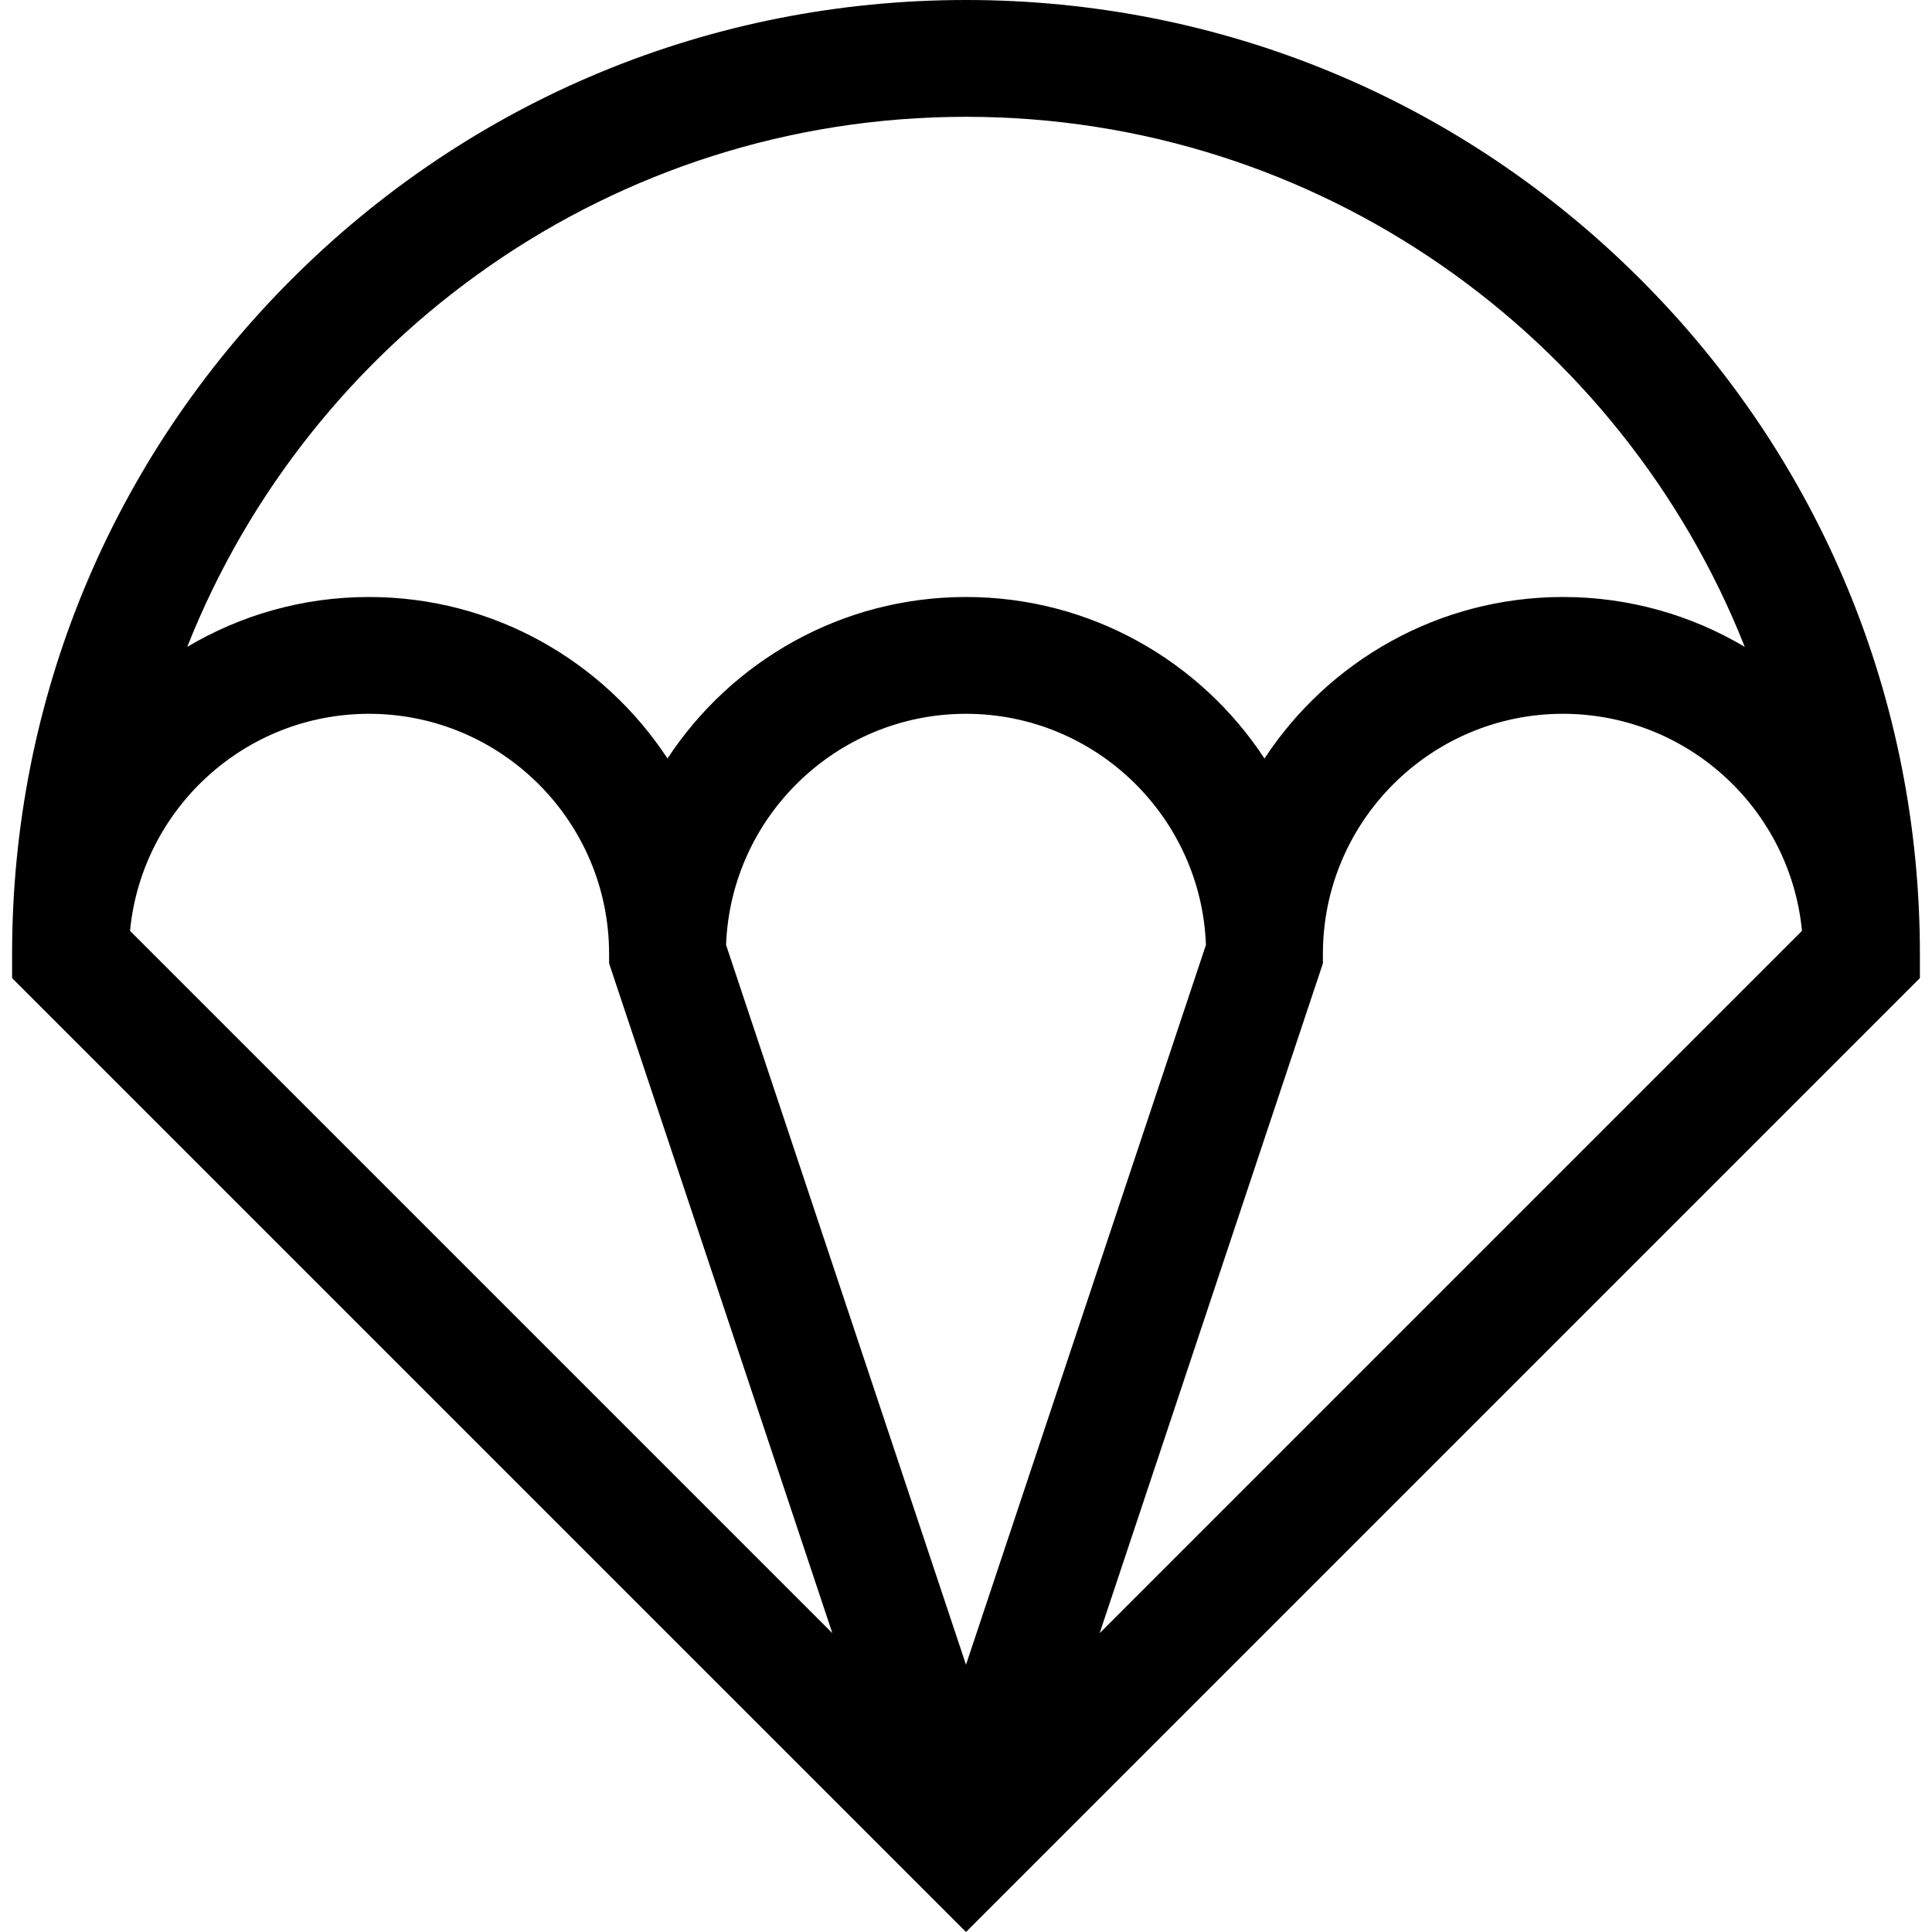 <?xml version="1.0" encoding="iso-8859-1"?>
<!-- Generator: Adobe Illustrator 19.0.0, SVG Export Plug-In . SVG Version: 6.00 Build 0)  -->
<svg xmlns="http://www.w3.org/2000/svg" xmlns:xlink="http://www.w3.org/1999/xlink" version="1.1" id="Layer_1" x="0px" y="0px" viewBox="0 0 512 512" style="enable-background:new 0 0 512 512;" xml:space="preserve">
<g>
	<g>
		<path d="M434.753,74.042C387.005,26.295,323.523,0,256,0S124.994,26.295,77.246,74.042    C29.499,121.789,3.205,185.271,3.205,252.795v6.411L256,512l252.795-252.795v-6.411    C508.795,185.271,482.499,121.788,434.753,74.042z M256,30.954c93.613,0,173.862,58.286,206.378,140.472    c-14.117-8.389-30.588-13.215-48.167-13.215c-33.049,0-62.189,17.042-79.105,42.798c-16.918-25.754-46.057-42.798-79.106-42.798    c-33.049,0-62.188,17.042-79.106,42.798c-16.917-25.754-46.056-42.798-79.105-42.798c-17.579,0-34.05,4.826-48.167,13.215    C82.137,89.241,162.387,30.954,256,30.954z M34.459,246.684c3.086-32.228,30.306-57.518,63.329-57.518    c35.085,0,63.628,28.544,63.628,63.629v2.511l59.168,177.501L34.459,246.684z M192.415,250.414    c1.256-33.987,29.296-61.249,63.585-61.249c34.288,0,62.329,27.262,63.585,61.249L256,441.169L192.415,250.414z M291.416,432.808    l59.167-177.502v-2.511c0-35.085,28.543-63.629,63.628-63.629c33.023,0,60.242,25.29,63.329,57.518L291.416,432.808z"/>
	</g>
</g>
<g>
</g>
<g>
</g>
<g>
</g>
<g>
</g>
<g>
</g>
<g>
</g>
<g>
</g>
<g>
</g>
<g>
</g>
<g>
</g>
<g>
</g>
<g>
</g>
<g>
</g>
<g>
</g>
<g>
</g>
</svg>
